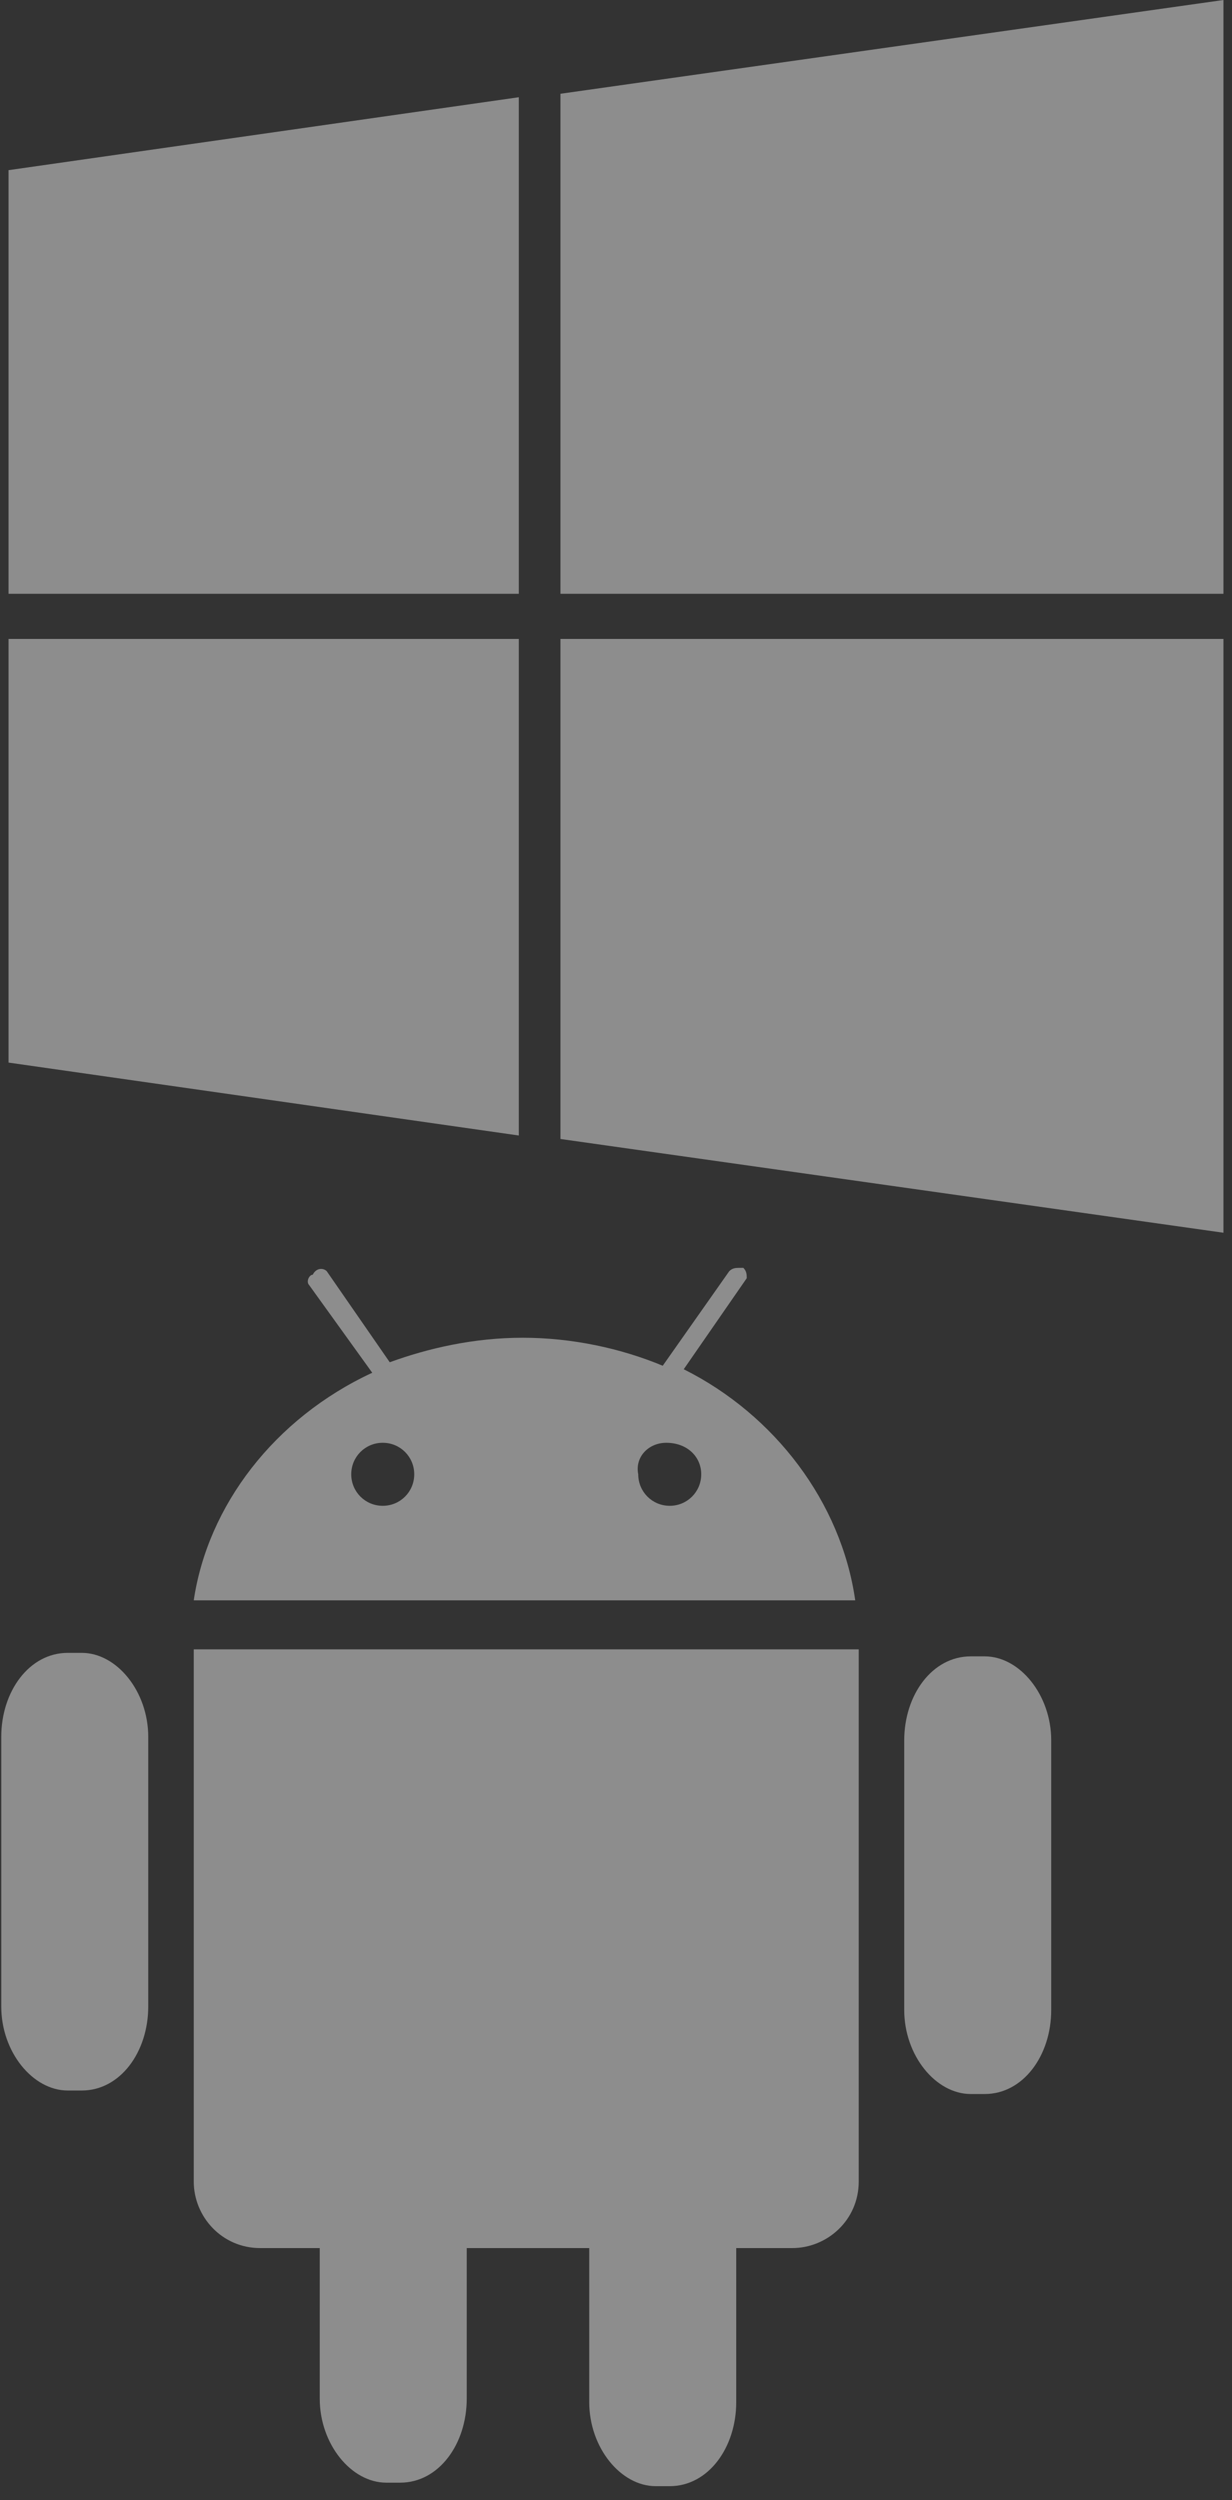 <?xml version="1.0" encoding="UTF-8"?><!DOCTYPE svg PUBLIC "-//W3C//DTD SVG 1.1//EN" "http://www.w3.org/Graphics/SVG/1.1/DTD/svg11.dtd"><svg xmlns="http://www.w3.org/2000/svg" height="71" viewBox="0 0 35 71" width="35"><rect x="0" y="0" width="35" height="71" fill="#333333" stroke="none"/><svg height="35.5" viewBox="0 0 35 36" width="35" x="0" y="0">
<g opacity="0.44">
	<polygon fill="#FFFFFF" points="14.7,17.1 14.7,2.8 0,4.9 0,17.1 	"/>
	<polygon fill="#FFFFFF" points="15.9,17.1 35,17.1 35,0 15.9,2.7 	"/>
	<polygon fill="#FFFFFF" points="14.7,18.4 0,18.4 0,30.6 14.7,32.7 	"/>
	<polygon fill="#FFFFFF" points="15.9,18.4 15.9,32.8 35,35.5 35,18.4 	"/>
</g>
</svg><svg height="34.8" viewBox="0 0 30 35" width="29.9" x="0" y="36">
<g opacity="0.44">
	<path fill-rule="evenodd" clip-rule="evenodd" fill="#FFFFFF" d="M9.3,0.1l1.8,2.6C12.2,2.3,13.5,2,14.9,2c1.4,0,2.8,0.3,4,0.8
		l1.9-2.7C20.9,0,21,0,21.2,0l0,0c0.1,0.1,0.1,0.2,0.1,0.3l-1.8,2.6c2.6,1.3,4.5,3.8,4.9,6.6H5.5C5.9,6.8,7.8,4.3,10.6,3L8.8,0.5
		c-0.1-0.1,0-0.3,0.1-0.3l0,0C9,0,9.2,0,9.3,0.1L9.3,0.1z M19,5C19.6,5,20,5.4,20,5.9c0,0.5-0.4,0.9-0.9,0.9c-0.5,0-0.9-0.4-0.9-0.9
		C18.1,5.4,18.5,5,19,5L19,5z M10.9,5c0.5,0,0.9,0.4,0.9,0.9c0,0.5-0.4,0.9-0.9,0.9c-0.5,0-0.9-0.4-0.9-0.9C10,5.4,10.4,5,10.9,5
		L10.9,5z"/>
	<path fill-rule="evenodd" clip-rule="evenodd" fill="#FFFFFF" d="M1.9,11h0.4c1,0,1.9,1.1,1.9,2.4v7.7c0,1.3-0.8,2.4-1.9,2.4H1.9
		c-1,0-1.9-1.1-1.9-2.4v-7.7C0,12.1,0.8,11,1.9,11L1.9,11z"/>
	<path fill-rule="evenodd" clip-rule="evenodd" fill="#FFFFFF" d="M27.7,11.1h0.4c1,0,1.9,1.1,1.9,2.4v7.7c0,1.3-0.8,2.4-1.9,2.4
		h-0.4c-1,0-1.9-1.1-1.9-2.4v-7.7C25.8,12.2,26.6,11.1,27.7,11.1L27.7,11.1z"/>
	<path fill-rule="evenodd" clip-rule="evenodd" fill="#FFFFFF" d="M13.3,28v4.3c0,1.3-0.8,2.4-1.9,2.4H11c-1,0-1.9-1.1-1.9-2.4V28
		H7.4c-1.1,0-1.9-0.9-1.9-1.9V10.9h19v15.2c0,1.1-0.9,1.9-1.9,1.9H21v4.4c0,1.3-0.8,2.4-1.9,2.4h-0.4c-1,0-1.9-1.1-1.9-2.4V28H13.3
		L13.3,28z"/>
</g>
</svg></svg>